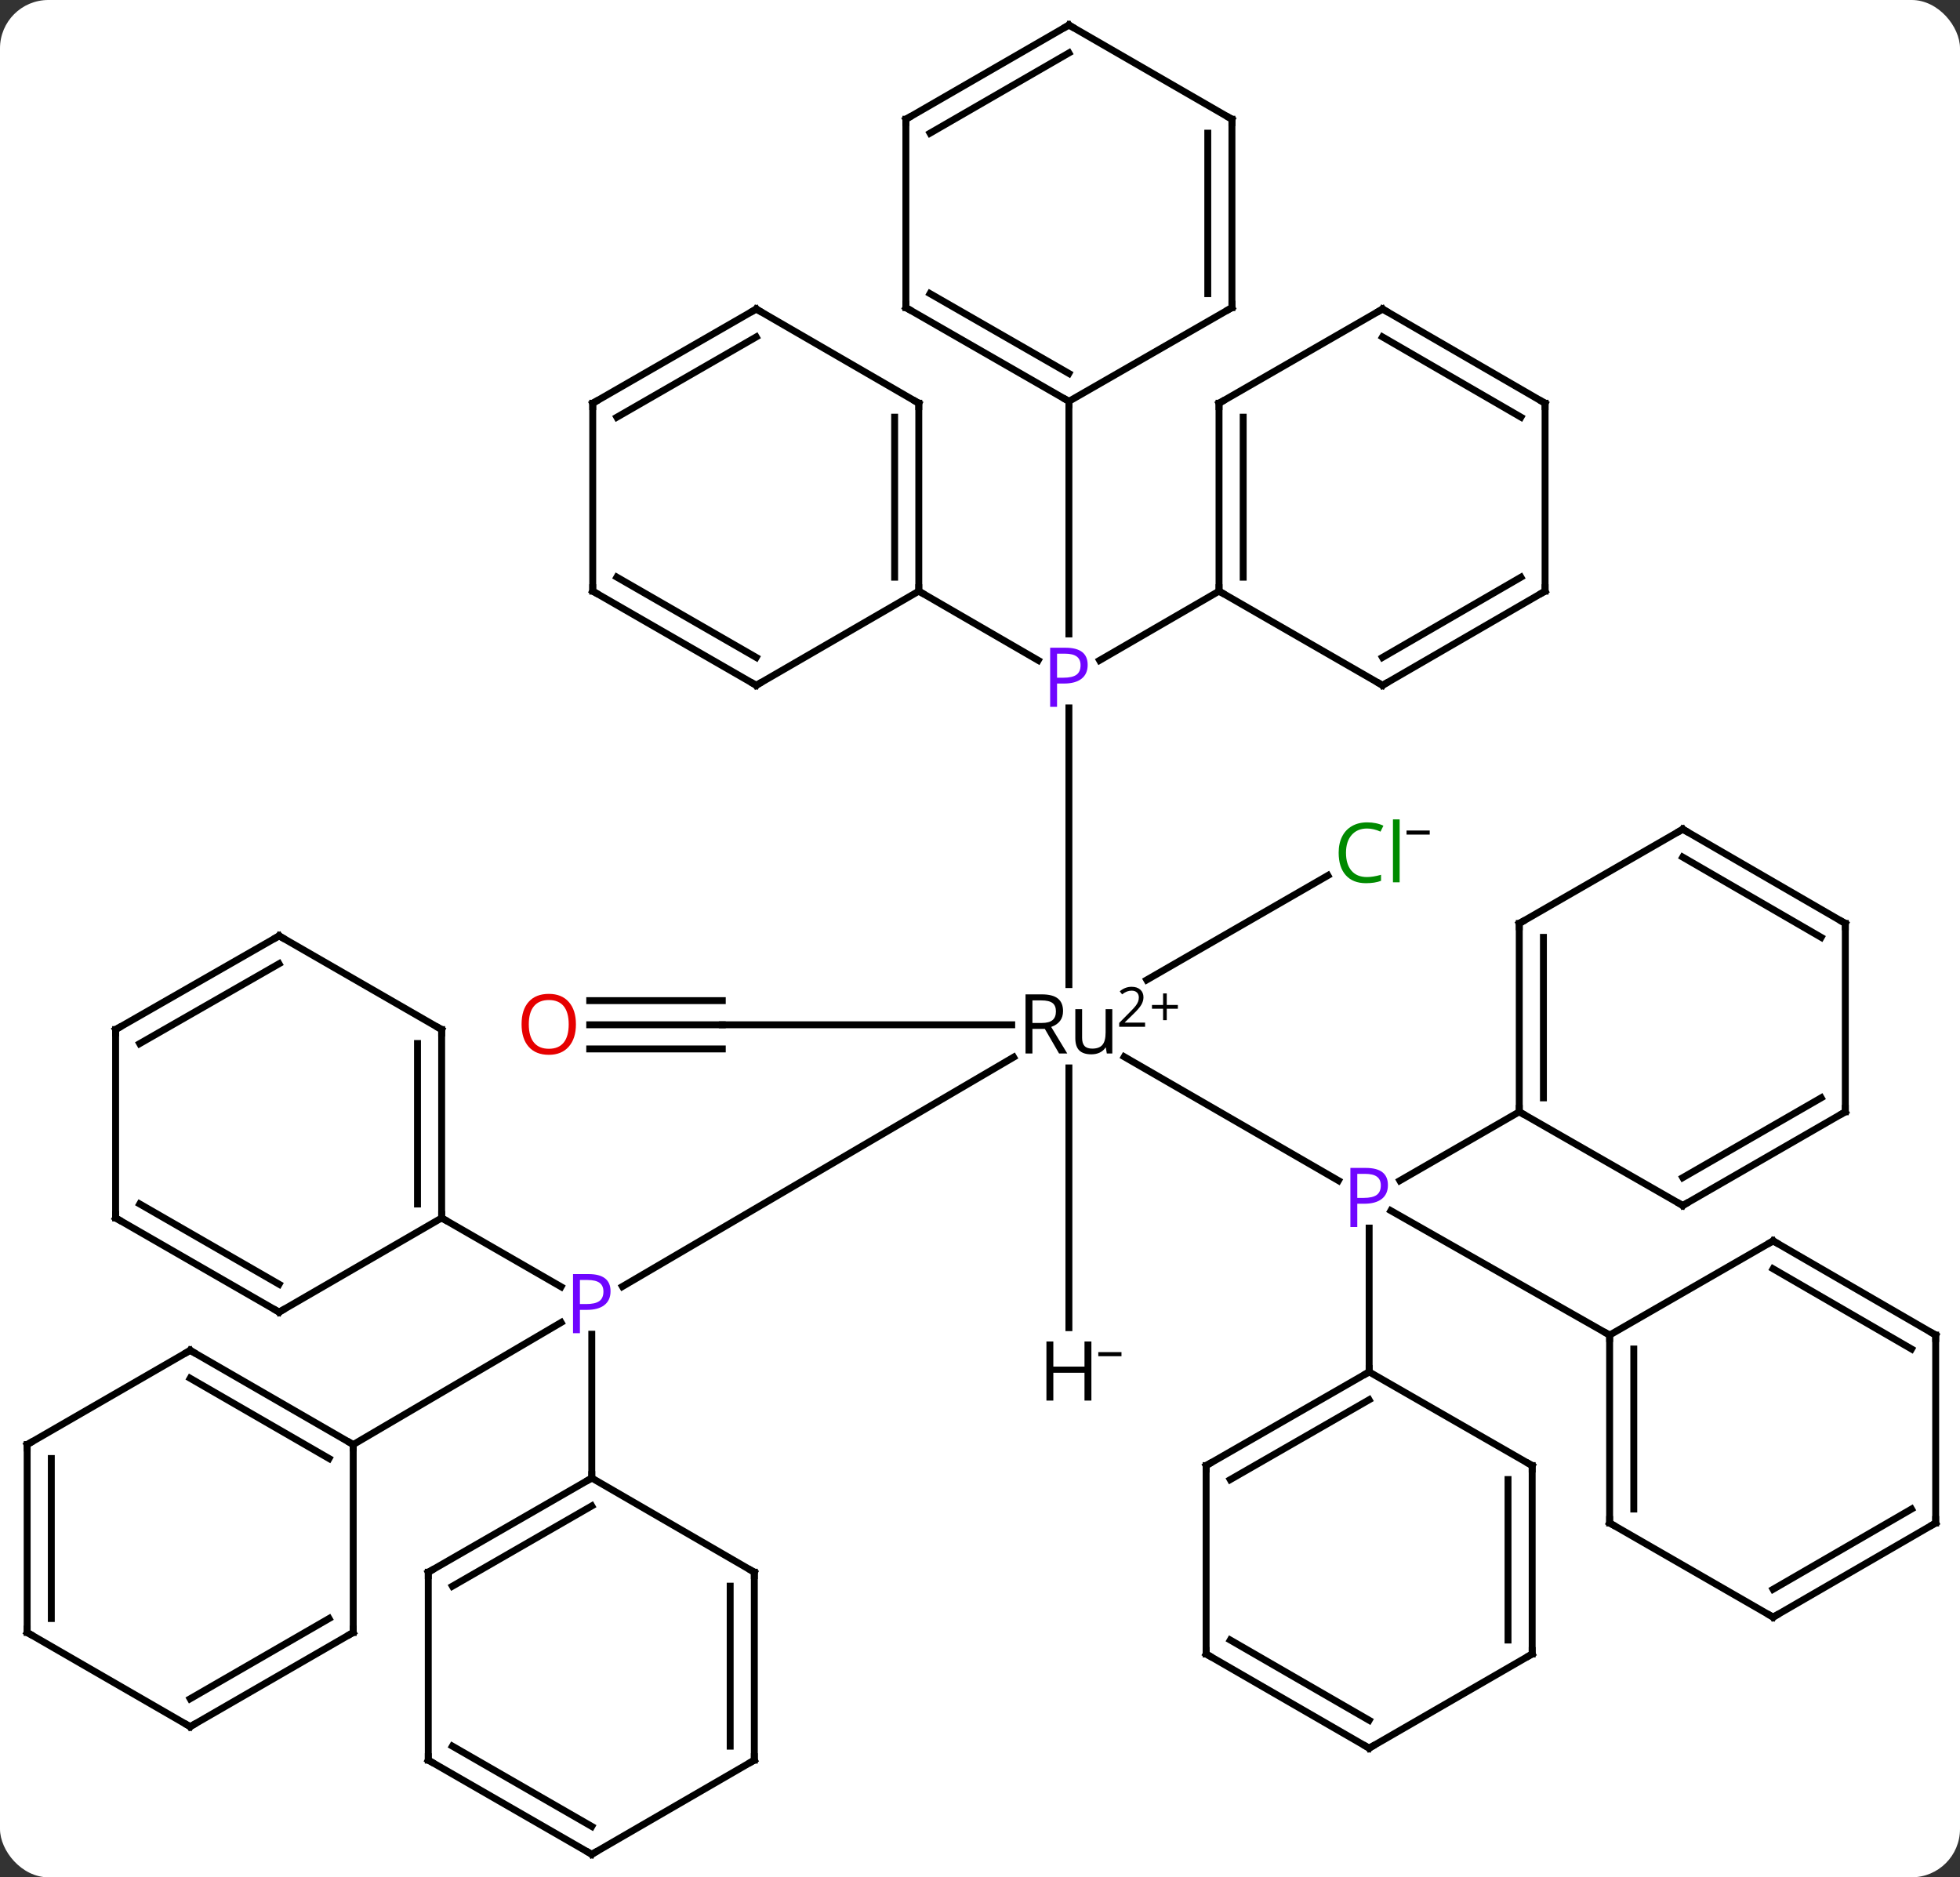 <svg width="284" viewBox="0 0 284 272" style="fill-opacity:1; color-rendering:auto; color-interpolation:auto; text-rendering:auto; stroke:black; stroke-linecap:square; stroke-miterlimit:10; shape-rendering:auto; stroke-opacity:1; fill:black; stroke-dasharray:none; font-weight:normal; stroke-width:1; font-family:'Open Sans'; font-style:normal; stroke-linejoin:miter; font-size:12; stroke-dashoffset:0; image-rendering:auto;" height="272" class="cas-substance-image" xmlns:xlink="http://www.w3.org/1999/xlink" xmlns="http://www.w3.org/2000/svg"><rect x="0" y="0" width="284" height="272" fill="#333333" stroke="none"/><svg class="cas-substance-single-component"><rect y="0" x="0" width="284" stroke="none" ry="7" rx="7" height="272" fill="white" class="cas-substance-group"/><svg y="0" x="0" width="284" viewBox="0 0 284 272" style="fill:black;" height="272" class="cas-substance-single-component-image"><svg><g><g transform="translate(1242,993)" style="text-rendering:geometricPrecision; color-rendering:optimizeQuality; color-interpolation:linearRGB; stroke-linecap:butt; image-rendering:optimizeQuality;"><line y2="-821.945" y1="-839.884" x2="-1048.063" x1="-1079.098" style="fill:none;"/><line y2="-806.599" y1="-839.823" x2="-1151.808" x1="-1095.13" style="fill:none;"/><line y2="-890.433" y1="-850.343" x2="-1087.117" x1="-1087.117" style="fill:none;"/><line y2="-844.519" y1="-844.519" x2="-1137.341" x1="-1095.404" style="fill:none;"/><line y2="-866.152" y1="-851.023" x2="-1049.589" x1="-1075.835" style="fill:none;"/><line y2="-800.633" y1="-838.269" x2="-1087.117" x1="-1087.117" style="fill:none;"/><line y2="-831.912" y1="-821.939" x2="-1021.861" x1="-1039.161" style="fill:none;"/><line y2="-794.226" y1="-815.063" x2="-1043.613" x1="-1043.613" style="fill:none;"/><line y2="-799.561" y1="-817.585" x2="-1008.768" x1="-1040.468" style="fill:none;"/><line y2="-816.533" y1="-806.56" x2="-1178.005" x1="-1160.704" style="fill:none;"/><line y2="-783.697" y1="-801.385" x2="-1190.82" x1="-1160.696" style="fill:none;"/><line y2="-778.848" y1="-799.684" x2="-1156.252" x1="-1156.252" style="fill:none;"/><line y2="-907.351" y1="-897.322" x2="-1065.365" x1="-1082.668" style="fill:none;"/><line y2="-934.853" y1="-901.149" x2="-1087.117" x1="-1087.117" style="fill:none;"/><line y2="-907.351" y1="-897.322" x2="-1108.869" x1="-1091.566" style="fill:none;"/><line y2="-844.519" y1="-844.519" x2="-1156.55" x1="-1137.341" style="fill:none;"/><line y2="-841.019" y1="-841.019" x2="-1156.55" x1="-1137.341" style="fill:none;"/><line y2="-848.019" y1="-848.019" x2="-1156.55" x1="-1137.341" style="fill:none;"/><line y2="-859.206" y1="-831.912" x2="-1021.861" x1="-1021.861" style="fill:none;"/><line y2="-857.185" y1="-833.932" x2="-1018.361" x1="-1018.361" style="fill:none;"/><line y2="-818.334" y1="-831.912" x2="-998.169" x1="-1021.861" style="fill:none;"/><line y2="-872.852" y1="-859.206" x2="-998.169" x1="-1021.861" style="fill:none;"/><line y2="-831.912" y1="-818.334" x2="-974.616" x1="-998.169" style="fill:none;"/><line y2="-833.935" y1="-822.375" x2="-978.115" x1="-998.166" style="fill:none;"/><line y2="-859.206" y1="-872.852" x2="-974.616" x1="-998.169" style="fill:none;"/><line y2="-857.19" y1="-868.811" x2="-978.119" x1="-998.175" style="fill:none;"/><line y2="-859.206" y1="-831.912" x2="-974.616" x1="-974.616" style="fill:none;"/><line y2="-780.649" y1="-794.226" x2="-1067.235" x1="-1043.613" style="fill:none;"/><line y2="-778.621" y1="-790.185" x2="-1063.739" x1="-1043.621" style="fill:none;"/><line y2="-780.649" y1="-794.226" x2="-1019.99" x1="-1043.613" style="fill:none;"/><line y2="-753.355" y1="-780.649" x2="-1067.235" x1="-1067.235" style="fill:none;"/><line y2="-753.355" y1="-780.649" x2="-1019.99" x1="-1019.99" style="fill:none;"/><line y2="-755.375" y1="-778.628" x2="-1023.49" x1="-1023.49" style="fill:none;"/><line y2="-739.708" y1="-753.355" x2="-1043.613" x1="-1067.235" style="fill:none;"/><line y2="-743.749" y1="-755.375" x2="-1043.612" x1="-1063.735" style="fill:none;"/><line y2="-739.708" y1="-753.355" x2="-1043.613" x1="-1019.99" style="fill:none;"/><line y2="-772.336" y1="-799.561" x2="-1008.768" x1="-1008.768" style="fill:none;"/><line y2="-774.357" y1="-797.54" x2="-1005.268" x1="-1005.268" style="fill:none;"/><line y2="-813.207" y1="-799.561" x2="-985.076" x1="-1008.768" style="fill:none;"/><line y2="-758.689" y1="-772.336" x2="-985.076" x1="-1008.768" style="fill:none;"/><line y2="-799.561" y1="-813.207" x2="-961.523" x1="-985.076" style="fill:none;"/><line y2="-797.545" y1="-809.166" x2="-965.026" x1="-985.083" style="fill:none;"/><line y2="-772.336" y1="-758.689" x2="-961.523" x1="-985.076" style="fill:none;"/><line y2="-774.351" y1="-762.73" x2="-965.026" x1="-985.083" style="fill:none;"/><line y2="-772.336" y1="-799.561" x2="-961.523" x1="-961.523" style="fill:none;"/><line y2="-843.827" y1="-816.533" x2="-1178.005" x1="-1178.005" style="fill:none;"/><line y2="-841.806" y1="-818.553" x2="-1181.505" x1="-1181.505" style="fill:none;"/><line y2="-802.886" y1="-816.533" x2="-1201.558" x1="-1178.005" style="fill:none;"/><line y2="-857.404" y1="-843.827" x2="-1201.558" x1="-1178.005" style="fill:none;"/><line y2="-816.533" y1="-802.886" x2="-1225.249" x1="-1201.558" style="fill:none;"/><line y2="-818.557" y1="-806.927" x2="-1221.752" x1="-1201.562" style="fill:none;"/><line y2="-843.827" y1="-857.404" x2="-1225.249" x1="-1201.558" style="fill:none;"/><line y2="-841.795" y1="-853.363" x2="-1221.756" x1="-1201.57" style="fill:none;"/><line y2="-843.827" y1="-816.533" x2="-1225.249" x1="-1225.249" style="fill:none;"/><line y2="-797.344" y1="-783.697" x2="-1214.443" x1="-1190.82" style="fill:none;"/><line y2="-793.302" y1="-781.677" x2="-1214.444" x1="-1194.321" style="fill:none;"/><line y2="-756.472" y1="-783.697" x2="-1190.82" x1="-1190.82" style="fill:none;"/><line y2="-783.697" y1="-797.344" x2="-1238.065" x1="-1214.443" style="fill:none;"/><line y2="-742.825" y1="-756.472" x2="-1214.443" x1="-1190.82" style="fill:none;"/><line y2="-746.867" y1="-758.492" x2="-1214.444" x1="-1194.321" style="fill:none;"/><line y2="-756.472" y1="-783.697" x2="-1238.065" x1="-1238.065" style="fill:none;"/><line y2="-758.493" y1="-781.676" x2="-1234.565" x1="-1234.565" style="fill:none;"/><line y2="-756.472" y1="-742.825" x2="-1238.065" x1="-1214.443" style="fill:none;"/><line y2="-765.201" y1="-778.848" x2="-1179.944" x1="-1156.252" style="fill:none;"/><line y2="-763.177" y1="-774.806" x2="-1176.446" x1="-1156.256" style="fill:none;"/><line y2="-765.201" y1="-778.848" x2="-1132.699" x1="-1156.252" style="fill:none;"/><line y2="-737.976" y1="-765.201" x2="-1179.944" x1="-1179.944" style="fill:none;"/><line y2="-737.976" y1="-765.201" x2="-1132.699" x1="-1132.699" style="fill:none;"/><line y2="-739.997" y1="-763.18" x2="-1136.199" x1="-1136.199" style="fill:none;"/><line y2="-724.329" y1="-737.976" x2="-1156.252" x1="-1179.944" style="fill:none;"/><line y2="-728.37" y1="-740" x2="-1156.256" x1="-1176.446" style="fill:none;"/><line y2="-724.329" y1="-737.976" x2="-1156.252" x1="-1132.699" style="fill:none;"/><line y2="-934.576" y1="-907.351" x2="-1065.365" x1="-1065.365" style="fill:none;"/><line y2="-932.555" y1="-909.372" x2="-1061.865" x1="-1061.865" style="fill:none;"/><line y2="-893.704" y1="-907.351" x2="-1041.673" x1="-1065.365" style="fill:none;"/><line y2="-948.223" y1="-934.576" x2="-1041.673" x1="-1065.365" style="fill:none;"/><line y2="-907.351" y1="-893.704" x2="-1018.12" x1="-1041.673" style="fill:none;"/><line y2="-909.366" y1="-897.745" x2="-1021.623" x1="-1041.679" style="fill:none;"/><line y2="-934.576" y1="-948.223" x2="-1018.12" x1="-1041.673" style="fill:none;"/><line y2="-932.56" y1="-944.181" x2="-1021.623" x1="-1041.679" style="fill:none;"/><line y2="-934.576" y1="-907.351" x2="-1018.12" x1="-1018.12" style="fill:none;"/><line y2="-948.43" y1="-934.853" x2="-1110.739" x1="-1087.117" style="fill:none;"/><line y2="-950.458" y1="-938.894" x2="-1107.243" x1="-1087.125" style="fill:none;"/><line y2="-948.43" y1="-934.853" x2="-1063.495" x1="-1087.117" style="fill:none;"/><line y2="-975.724" y1="-948.43" x2="-1110.739" x1="-1110.739" style="fill:none;"/><line y2="-975.724" y1="-948.43" x2="-1063.495" x1="-1063.495" style="fill:none;"/><line y2="-973.704" y1="-950.451" x2="-1066.995" x1="-1066.995" style="fill:none;"/><line y2="-989.371" y1="-975.724" x2="-1087.117" x1="-1110.739" style="fill:none;"/><line y2="-985.33" y1="-973.705" x2="-1087.116" x1="-1107.239" style="fill:none;"/><line y2="-989.371" y1="-975.724" x2="-1087.117" x1="-1063.495" style="fill:none;"/><line y2="-934.576" y1="-907.351" x2="-1108.869" x1="-1108.869" style="fill:none;"/><line y2="-932.555" y1="-909.372" x2="-1112.369" x1="-1112.369" style="fill:none;"/><line y2="-893.704" y1="-907.351" x2="-1132.422" x1="-1108.869" style="fill:none;"/><line y2="-948.223" y1="-934.576" x2="-1132.422" x1="-1108.869" style="fill:none;"/><line y2="-907.351" y1="-893.704" x2="-1156.114" x1="-1132.422" style="fill:none;"/><line y2="-909.375" y1="-897.745" x2="-1152.616" x1="-1132.426" style="fill:none;"/><line y2="-934.576" y1="-948.223" x2="-1156.114" x1="-1132.422" style="fill:none;"/><line y2="-932.551" y1="-944.181" x2="-1152.616" x1="-1132.426" style="fill:none;"/><line y2="-934.576" y1="-907.351" x2="-1156.114" x1="-1156.114" style="fill:none;"/><path style="stroke-linecap:square; stroke:none;" d="M-1092.404 -843.926 L-1092.404 -840.363 L-1093.404 -840.363 L-1093.404 -848.926 L-1091.045 -848.926 Q-1089.467 -848.926 -1088.717 -848.324 Q-1087.967 -847.722 -1087.967 -846.504 Q-1087.967 -844.816 -1089.685 -844.207 L-1087.357 -840.363 L-1088.545 -840.363 L-1090.607 -843.926 L-1092.404 -843.926 ZM-1092.404 -844.785 L-1091.029 -844.785 Q-1089.982 -844.785 -1089.49 -845.199 Q-1088.998 -845.613 -1088.998 -846.457 Q-1088.998 -847.301 -1089.498 -847.676 Q-1089.998 -848.051 -1091.107 -848.051 L-1092.404 -848.051 L-1092.404 -844.785 ZM-1085.205 -846.785 L-1085.205 -842.613 Q-1085.205 -841.832 -1084.853 -841.449 Q-1084.502 -841.066 -1083.736 -841.066 Q-1082.721 -841.066 -1082.26 -841.613 Q-1081.799 -842.16 -1081.799 -843.41 L-1081.799 -846.785 L-1080.83 -846.785 L-1080.83 -840.363 L-1081.627 -840.363 L-1081.767 -841.222 L-1081.814 -841.222 Q-1082.111 -840.754 -1082.642 -840.496 Q-1083.174 -840.238 -1083.861 -840.238 Q-1085.033 -840.238 -1085.611 -840.801 Q-1086.189 -841.363 -1086.189 -842.582 L-1086.189 -846.785 L-1085.205 -846.785 Z"/><path style="stroke-linecap:square; stroke:none;" d="M-1076.08 -844.227 L-1079.83 -844.227 L-1079.83 -844.79 L-1078.33 -846.305 Q-1077.642 -846.993 -1077.424 -847.29 Q-1077.205 -847.587 -1077.096 -847.868 Q-1076.986 -848.149 -1076.986 -848.477 Q-1076.986 -848.93 -1077.26 -849.196 Q-1077.533 -849.462 -1078.033 -849.462 Q-1078.377 -849.462 -1078.697 -849.344 Q-1079.017 -849.227 -1079.408 -848.93 L-1079.752 -849.368 Q-1078.971 -850.024 -1078.033 -850.024 Q-1077.236 -850.024 -1076.775 -849.61 Q-1076.314 -849.196 -1076.314 -848.508 Q-1076.314 -847.962 -1076.619 -847.43 Q-1076.924 -846.899 -1077.767 -846.087 L-1079.017 -844.868 L-1079.017 -844.837 L-1076.08 -844.837 L-1076.08 -844.227 Z"/><path style="stroke-linecap:square; stroke:none;" d="M-1072.939 -847.391 L-1071.33 -847.391 L-1071.33 -846.844 L-1072.939 -846.844 L-1072.939 -845.188 L-1073.471 -845.188 L-1073.471 -846.844 L-1075.08 -846.844 L-1075.08 -847.391 L-1073.471 -847.391 L-1073.471 -849.063 L-1072.939 -849.063 L-1072.939 -847.391 Z"/></g><g transform="translate(1242,993)" style="fill:rgb(111,5,255); text-rendering:geometricPrecision; color-rendering:optimizeQuality; image-rendering:optimizeQuality; font-family:'Open Sans'; stroke:rgb(111,5,255); color-interpolation:linearRGB;"><path style="stroke:none;" d="M-1040.894 -821.295 Q-1040.894 -819.982 -1041.785 -819.287 Q-1042.675 -818.592 -1044.316 -818.592 L-1045.332 -818.592 L-1045.332 -815.217 L-1046.332 -815.217 L-1046.332 -823.779 L-1044.097 -823.779 Q-1040.894 -823.779 -1040.894 -821.295 ZM-1045.332 -819.436 L-1044.425 -819.436 Q-1043.113 -819.436 -1042.519 -819.865 Q-1041.925 -820.295 -1041.925 -821.248 Q-1041.925 -822.092 -1042.48 -822.506 Q-1043.035 -822.92 -1044.222 -822.92 L-1045.332 -822.92 L-1045.332 -819.436 Z"/><path style="stroke:none;" d="M-1153.534 -805.916 Q-1153.534 -804.603 -1154.424 -803.908 Q-1155.315 -803.213 -1156.956 -803.213 L-1157.971 -803.213 L-1157.971 -799.838 L-1158.971 -799.838 L-1158.971 -808.4 L-1156.737 -808.4 Q-1153.534 -808.4 -1153.534 -805.916 ZM-1157.971 -804.057 L-1157.065 -804.057 Q-1155.752 -804.057 -1155.159 -804.486 Q-1154.565 -804.916 -1154.565 -805.869 Q-1154.565 -806.713 -1155.12 -807.127 Q-1155.674 -807.541 -1156.862 -807.541 L-1157.971 -807.541 L-1157.971 -804.057 Z"/><path style="stroke:none;" d="M-1084.398 -896.665 Q-1084.398 -895.352 -1085.289 -894.657 Q-1086.18 -893.962 -1087.82 -893.962 L-1088.836 -893.962 L-1088.836 -890.587 L-1089.836 -890.587 L-1089.836 -899.149 L-1087.601 -899.149 Q-1084.398 -899.149 -1084.398 -896.665 ZM-1088.836 -894.806 L-1087.93 -894.806 Q-1086.617 -894.806 -1086.023 -895.235 Q-1085.43 -895.665 -1085.43 -896.618 Q-1085.43 -897.462 -1085.984 -897.876 Q-1086.539 -898.29 -1087.726 -898.29 L-1088.836 -898.29 L-1088.836 -894.806 Z"/><path style="fill:rgb(0,138,0); stroke:none;" d="M-1043.921 -872.956 Q-1045.328 -872.956 -1046.148 -872.019 Q-1046.968 -871.081 -1046.968 -869.44 Q-1046.968 -867.769 -1046.179 -866.847 Q-1045.39 -865.925 -1043.937 -865.925 Q-1043.031 -865.925 -1041.89 -866.253 L-1041.89 -865.378 Q-1042.781 -865.034 -1044.078 -865.034 Q-1045.968 -865.034 -1047 -866.19 Q-1048.031 -867.347 -1048.031 -869.456 Q-1048.031 -870.784 -1047.539 -871.776 Q-1047.046 -872.769 -1046.109 -873.308 Q-1045.171 -873.847 -1043.906 -873.847 Q-1042.562 -873.847 -1041.546 -873.362 L-1041.968 -872.503 Q-1042.953 -872.956 -1043.921 -872.956 ZM-1039.195 -865.159 L-1040.164 -865.159 L-1040.164 -874.284 L-1039.195 -874.284 L-1039.195 -865.159 Z"/><path style="fill:black; stroke:none;" d="M-1038.195 -872.075 L-1038.195 -872.668 L-1034.836 -872.668 L-1034.836 -872.075 L-1038.195 -872.075 Z"/><path style="fill:black; stroke:none;" d="M-1083.859 -790.07 L-1084.859 -790.07 L-1084.859 -794.101 L-1089.375 -794.101 L-1089.375 -790.07 L-1090.375 -790.07 L-1090.375 -798.633 L-1089.375 -798.633 L-1089.375 -794.992 L-1084.859 -794.992 L-1084.859 -798.633 L-1083.859 -798.633 L-1083.859 -790.07 Z"/><path style="fill:black; stroke:none;" d="M-1082.859 -796.498 L-1082.859 -797.092 L-1079.5 -797.092 L-1079.5 -796.498 L-1082.859 -796.498 Z"/><path style="fill:rgb(230,0,0); stroke:none;" d="M-1158.55 -844.59 Q-1158.55 -842.527 -1159.589 -841.347 Q-1160.628 -840.168 -1162.471 -840.168 Q-1164.362 -840.168 -1165.393 -841.332 Q-1166.425 -842.496 -1166.425 -844.605 Q-1166.425 -846.699 -1165.393 -847.847 Q-1164.362 -848.996 -1162.471 -848.996 Q-1160.612 -848.996 -1159.581 -847.824 Q-1158.55 -846.652 -1158.55 -844.59 ZM-1165.378 -844.59 Q-1165.378 -842.855 -1164.636 -841.949 Q-1163.893 -841.043 -1162.471 -841.043 Q-1161.05 -841.043 -1160.323 -841.941 Q-1159.596 -842.84 -1159.596 -844.59 Q-1159.596 -846.324 -1160.323 -847.215 Q-1161.05 -848.105 -1162.471 -848.105 Q-1163.893 -848.105 -1164.636 -847.207 Q-1165.378 -846.308 -1165.378 -844.59 Z"/></g><g transform="translate(1242,993)" style="stroke-linecap:butt; text-rendering:geometricPrecision; color-rendering:optimizeQuality; image-rendering:optimizeQuality; font-family:'Open Sans'; color-interpolation:linearRGB; stroke-miterlimit:5;"><path style="fill:none;" d="M-1021.861 -832.412 L-1021.861 -831.912 L-1021.427 -831.663"/><path style="fill:none;" d="M-1021.861 -858.706 L-1021.861 -859.206 L-1021.428 -859.455"/><path style="fill:none;" d="M-998.603 -818.582 L-998.169 -818.334 L-997.736 -818.584"/><path style="fill:none;" d="M-998.602 -872.603 L-998.169 -872.852 L-997.736 -872.602"/><path style="fill:none;" d="M-975.049 -831.662 L-974.616 -831.912 L-974.616 -832.412"/><path style="fill:none;" d="M-975.049 -859.456 L-974.616 -859.206 L-974.616 -858.706"/><path style="fill:none;" d="M-1044.046 -793.977 L-1043.613 -794.226 L-1043.613 -794.726"/><path style="fill:none;" d="M-1066.802 -780.898 L-1067.235 -780.649 L-1067.235 -780.149"/><path style="fill:none;" d="M-1020.424 -780.898 L-1019.99 -780.649 L-1019.99 -780.149"/><path style="fill:none;" d="M-1067.235 -753.855 L-1067.235 -753.355 L-1066.802 -753.105"/><path style="fill:none;" d="M-1019.99 -753.855 L-1019.99 -753.355 L-1020.423 -753.105"/><path style="fill:none;" d="M-1044.046 -739.958 L-1043.613 -739.708 L-1043.18 -739.958"/><path style="fill:none;" d="M-1008.768 -799.061 L-1008.768 -799.561 L-1009.203 -799.808"/><path style="fill:none;" d="M-1008.768 -772.836 L-1008.768 -772.336 L-1008.335 -772.086"/><path style="fill:none;" d="M-985.51 -812.958 L-985.076 -813.207 L-984.644 -812.957"/><path style="fill:none;" d="M-985.51 -758.938 L-985.076 -758.689 L-984.644 -758.94"/><path style="fill:none;" d="M-961.956 -799.811 L-961.523 -799.561 L-961.523 -799.061"/><path style="fill:none;" d="M-961.956 -772.085 L-961.523 -772.336 L-961.523 -772.836"/><path style="fill:none;" d="M-1178.005 -817.033 L-1178.005 -816.533 L-1177.571 -816.283"/><path style="fill:none;" d="M-1178.005 -843.327 L-1178.005 -843.827 L-1178.438 -844.076"/><path style="fill:none;" d="M-1201.125 -803.136 L-1201.558 -802.886 L-1201.991 -803.135"/><path style="fill:none;" d="M-1201.124 -857.155 L-1201.558 -857.404 L-1201.992 -857.156"/><path style="fill:none;" d="M-1224.816 -816.283 L-1225.249 -816.533 L-1225.249 -817.033"/><path style="fill:none;" d="M-1224.816 -844.075 L-1225.249 -843.827 L-1225.249 -843.327"/><path style="fill:none;" d="M-1191.253 -783.947 L-1190.82 -783.697 L-1190.82 -783.197"/><path style="fill:none;" d="M-1214.01 -797.094 L-1214.443 -797.344 L-1214.876 -797.094"/><path style="fill:none;" d="M-1190.82 -756.972 L-1190.82 -756.472 L-1191.253 -756.222"/><path style="fill:none;" d="M-1237.632 -783.947 L-1238.065 -783.697 L-1238.065 -783.197"/><path style="fill:none;" d="M-1214.01 -743.075 L-1214.443 -742.825 L-1214.876 -743.075"/><path style="fill:none;" d="M-1238.065 -756.972 L-1238.065 -756.472 L-1237.632 -756.222"/><path style="fill:none;" d="M-1156.686 -778.598 L-1156.252 -778.848 L-1156.252 -779.348"/><path style="fill:none;" d="M-1179.511 -765.45 L-1179.944 -765.201 L-1179.944 -764.701"/><path style="fill:none;" d="M-1133.132 -765.451 L-1132.699 -765.201 L-1132.699 -764.701"/><path style="fill:none;" d="M-1179.944 -738.476 L-1179.944 -737.976 L-1179.511 -737.726"/><path style="fill:none;" d="M-1132.699 -738.476 L-1132.699 -737.976 L-1133.132 -737.725"/><path style="fill:none;" d="M-1156.686 -724.579 L-1156.252 -724.329 L-1155.82 -724.58"/><path style="fill:none;" d="M-1065.365 -907.851 L-1065.365 -907.351 L-1064.932 -907.101"/><path style="fill:none;" d="M-1065.365 -934.076 L-1065.365 -934.576 L-1064.932 -934.825"/><path style="fill:none;" d="M-1042.106 -893.953 L-1041.673 -893.704 L-1041.241 -893.955"/><path style="fill:none;" d="M-1042.106 -947.973 L-1041.673 -948.223 L-1041.241 -947.972"/><path style="fill:none;" d="M-1018.553 -907.1 L-1018.12 -907.351 L-1018.12 -907.851"/><path style="fill:none;" d="M-1018.553 -934.826 L-1018.12 -934.576 L-1018.12 -934.076"/><path style="fill:none;" d="M-1087.551 -935.102 L-1087.117 -934.853 L-1087.117 -934.353"/><path style="fill:none;" d="M-1110.306 -948.181 L-1110.739 -948.43 L-1110.739 -948.93"/><path style="fill:none;" d="M-1063.928 -948.181 L-1063.495 -948.43 L-1063.495 -948.93"/><path style="fill:none;" d="M-1110.739 -975.224 L-1110.739 -975.724 L-1110.306 -975.974"/><path style="fill:none;" d="M-1063.495 -975.224 L-1063.495 -975.724 L-1063.928 -975.974"/><path style="fill:none;" d="M-1087.55 -989.121 L-1087.117 -989.371 L-1086.684 -989.121"/><path style="fill:none;" d="M-1108.869 -907.851 L-1108.869 -907.351 L-1108.436 -907.1"/><path style="fill:none;" d="M-1108.869 -934.076 L-1108.869 -934.576 L-1109.302 -934.826"/><path style="fill:none;" d="M-1131.989 -893.955 L-1132.422 -893.704 L-1132.855 -893.953"/><path style="fill:none;" d="M-1131.989 -947.972 L-1132.422 -948.223 L-1132.855 -947.973"/><path style="fill:none;" d="M-1155.681 -907.101 L-1156.114 -907.351 L-1156.114 -907.851"/><path style="fill:none;" d="M-1155.681 -934.825 L-1156.114 -934.576 L-1156.114 -934.076"/></g></g></svg></svg></svg></svg>